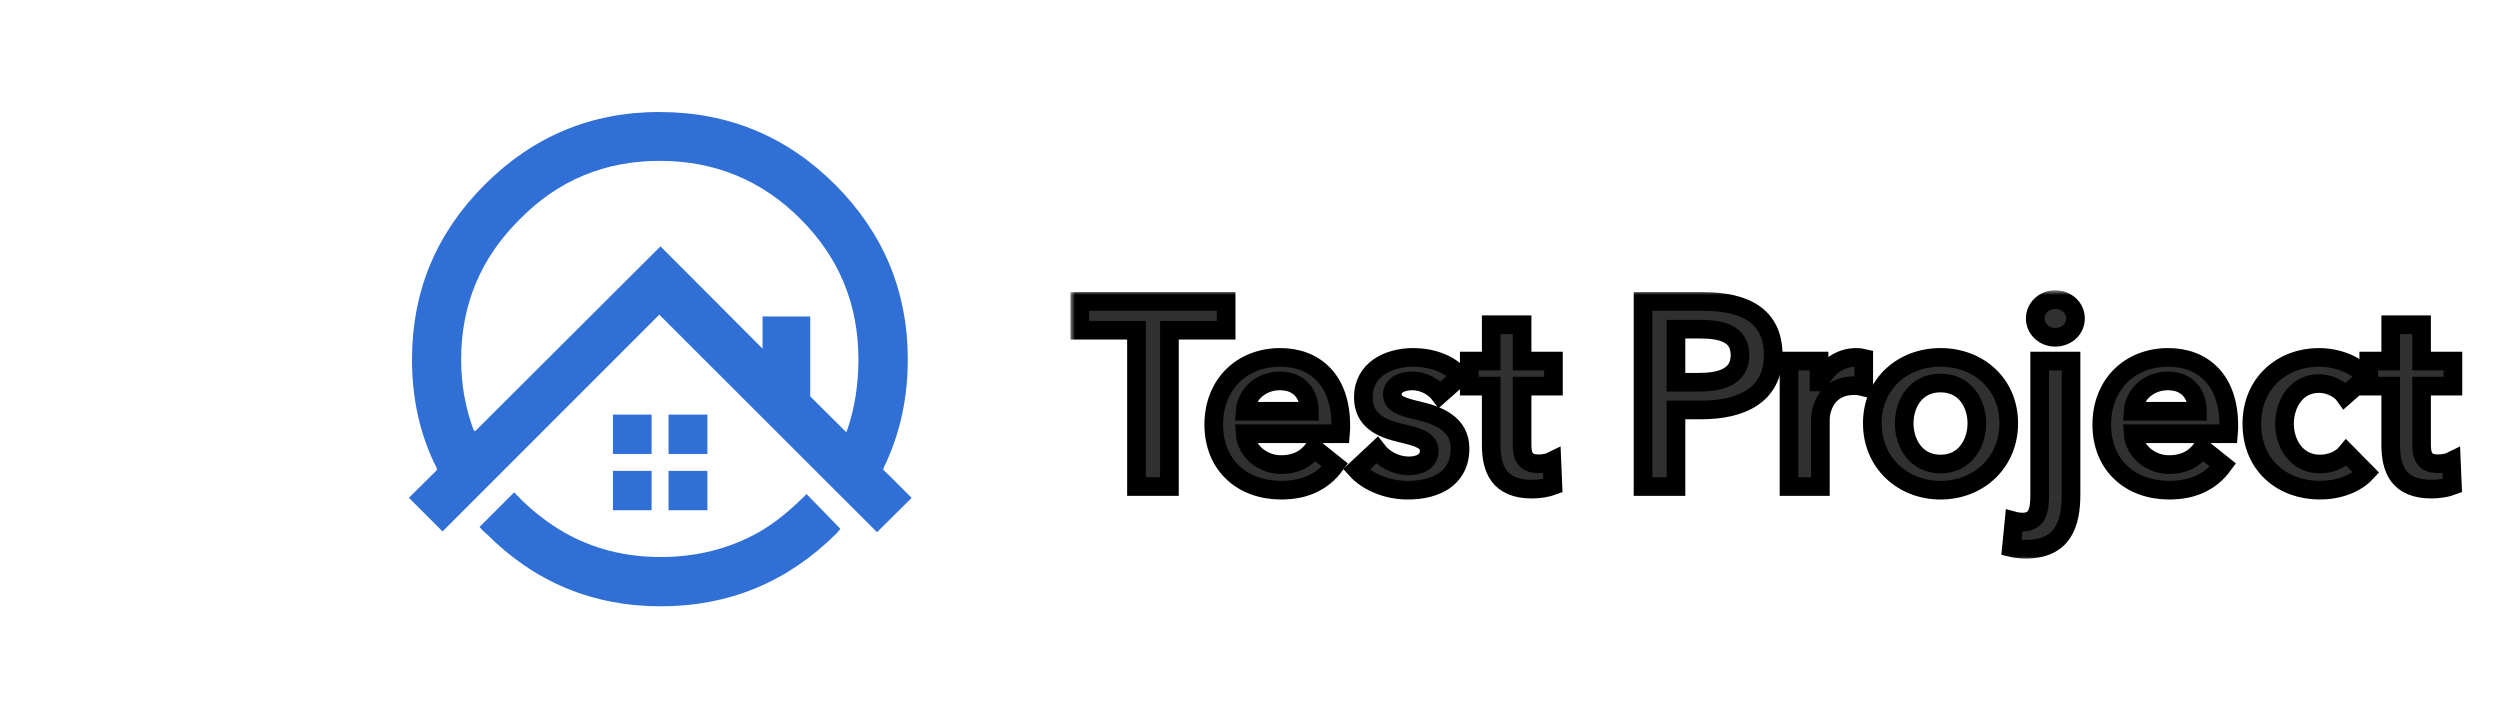 <svg width="268" height="78" viewBox="0 0 268 78" fill="none" xmlns="http://www.w3.org/2000/svg">
<path d="M69.852 44.444H65.707V48.664H69.852V44.444Z" fill="#306FD5"/>
<path d="M75.833 44.444H71.666V48.664H75.833V44.444Z" fill="#306FD5"/>
<path d="M70.721 12.004C63.383 12.004 57.147 14.612 51.96 19.799C46.766 24.986 44.165 31.23 44.165 38.538C44.165 42.78 45.035 46.692 46.826 50.193V50.298C46.826 50.298 46.803 50.35 46.803 50.425L43.835 53.363L47.441 56.968L70.676 33.733L94.017 57.051L97.727 53.371L95.351 50.995L94.759 50.432C94.706 50.38 94.706 50.328 94.684 50.328V50.305C94.684 50.305 94.706 50.23 94.706 50.2C96.445 46.647 97.315 42.765 97.315 38.545C97.315 31.23 94.706 24.993 89.542 19.807C84.348 14.62 78.067 12.011 70.729 12.011L70.721 12.004ZM51.038 46.13C51.016 46.183 50.964 46.183 50.934 46.183H50.836C50.784 46.13 50.761 46.078 50.761 46.078C49.892 43.724 49.434 41.221 49.434 38.538C49.434 32.661 51.533 27.647 55.723 23.502C59.838 19.312 64.852 17.243 70.729 17.243C76.605 17.243 81.672 19.312 85.839 23.502C89.977 27.647 92.023 32.654 92.023 38.538C92.023 41.168 91.641 43.649 90.876 45.95C90.846 45.973 90.824 46.025 90.824 46.078L90.719 46.333L86.859 42.495V33.928H81.747V37.376L70.804 26.41L51.038 46.123V46.13Z" fill="#306FD5"/>
<path d="M86.469 52.959C86.341 53.086 86.214 53.191 86.109 53.318L86.079 53.341C84.468 54.922 82.886 56.181 81.35 57.051C78.201 58.812 74.701 59.712 70.841 59.712C66.981 59.712 63.533 58.82 60.438 57.051C58.803 56.106 57.267 54.93 55.836 53.521C55.783 53.468 55.73 53.416 55.708 53.371C55.476 53.168 55.296 52.959 55.116 52.779L51.406 56.489C51.563 56.691 51.736 56.849 51.945 57.051C51.998 57.103 52.043 57.156 52.125 57.201C57.289 62.388 63.526 64.996 70.841 64.996C78.156 64.996 84.438 62.388 89.654 57.201C89.707 57.148 89.759 57.096 89.782 57.051C89.887 56.946 89.984 56.819 90.089 56.691L86.461 52.959H86.469Z" fill="#306FD5"/>
<path d="M75.833 54.697V50.477H71.666V54.697H75.833Z" fill="#306FD5"/>
<path d="M69.852 54.697V50.477H65.707V54.697H69.852Z" fill="#306FD5"/>
<g filter="url(#filter0_d_568_107)">
<mask id="path-7-outside-1_568_107" maskUnits="userSpaceOnUse" x="114.751" y="27.121" width="150" height="29" fill="black">
<rect fill="white" x="114.751" y="27.121" width="150" height="29"/>
<path d="M121.831 48.155V31.399H115.751V28.317H131.442V31.399H125.362V48.155H121.831Z"/>
<path d="M133.478 40.085H140.37C140.37 38.348 139.39 36.835 137.204 36.835C135.215 36.835 133.618 38.208 133.478 40.085ZM143.733 41.598C143.733 41.906 143.733 42.187 143.705 42.495H133.478C133.618 44.4 135.355 45.801 137.316 45.801C138.997 45.801 140.118 45.129 140.875 44.064L143.116 45.857C141.799 47.65 139.894 48.547 137.344 48.547C133.197 48.547 130.115 45.885 130.115 41.514C130.115 37.171 133.169 34.313 137.232 34.313C140.987 34.313 143.733 36.751 143.733 41.598Z"/>
<path d="M156.544 36.358L154.358 38.292C153.77 37.507 152.649 36.835 151.416 36.835C150.351 36.835 149.259 37.227 149.259 38.292C149.259 39.328 150.295 39.609 152.173 40.057C154.162 40.533 156.516 41.43 156.516 44.064C156.516 47.342 153.854 48.547 150.912 48.547C148.838 48.547 146.681 47.762 145.392 46.333L147.606 44.26C148.334 45.213 149.595 45.941 151.052 45.941C152.033 45.941 153.209 45.549 153.209 44.344C153.209 43.223 152.173 42.887 150.127 42.411C148.138 41.934 146.149 41.122 146.149 38.6C146.149 35.602 148.838 34.313 151.5 34.313C153.434 34.313 155.451 34.986 156.544 36.358Z"/>
<path d="M159.859 37.395H157.506V34.705H159.859V30.811H163.166V34.705H166.528V37.395H163.166V43.644C163.166 44.848 163.446 45.717 164.931 45.717C165.379 45.717 165.968 45.633 166.36 45.437L166.472 48.071C165.884 48.295 164.987 48.435 164.23 48.435C160.672 48.435 159.859 46.249 159.859 43.672V37.395Z"/>
<path d="M176.134 48.155V28.317H182.607C187.146 28.317 190.088 29.914 190.088 34.061C190.088 38.432 186.585 39.945 182.382 39.945H179.665V48.155H176.134ZM179.665 36.975H182.13C184.428 36.975 186.529 36.414 186.529 34.061C186.529 31.707 184.428 31.287 182.242 31.287H179.665V36.975Z"/>
<path d="M191.782 48.155V34.705H195.004V36.947H195.06C195.788 35.406 197.217 34.313 198.983 34.313C199.235 34.313 199.571 34.341 199.795 34.397V37.479C199.347 37.367 199.067 37.339 198.758 37.339C195.732 37.339 195.144 39.973 195.144 40.954V48.155H191.782Z"/>
<path d="M200.711 41.374C200.711 37.143 203.961 34.313 208.024 34.313C212.087 34.313 215.337 37.143 215.337 41.374C215.337 45.605 212.087 48.547 208.024 48.547C203.961 48.547 200.711 45.605 200.711 41.374ZM204.129 41.374C204.129 43.475 205.362 45.745 208.024 45.745C210.686 45.745 211.919 43.475 211.919 41.374C211.919 39.273 210.686 37.059 208.024 37.059C205.362 37.059 204.129 39.273 204.129 41.374Z"/>
<path d="M218.653 34.705H222.015V48.967C222.015 52.189 221.147 54.879 217.14 54.879C216.58 54.879 215.963 54.795 215.627 54.711L215.907 51.853C216.215 51.937 216.58 51.965 216.832 51.965C218.429 51.965 218.653 50.648 218.653 49.107V34.705ZM218.177 30.138C218.177 29.073 219.073 28.121 220.306 28.121C221.539 28.121 222.492 28.989 222.492 30.138C222.492 31.287 221.539 32.156 220.306 32.156C219.073 32.156 218.177 31.203 218.177 30.138Z"/>
<path d="M228.672 40.085H235.565C235.565 38.348 234.584 36.835 232.399 36.835C230.409 36.835 228.812 38.208 228.672 40.085ZM238.927 41.598C238.927 41.906 238.927 42.187 238.899 42.495H228.672C228.812 44.4 230.549 45.801 232.511 45.801C234.192 45.801 235.313 45.129 236.069 44.064L238.311 45.857C236.994 47.65 235.089 48.547 232.539 48.547C228.392 48.547 225.31 45.885 225.31 41.514C225.31 37.171 228.364 34.313 232.427 34.313C236.181 34.313 238.927 36.751 238.927 41.598Z"/>
<path d="M253.671 36.414L251.374 38.432C250.841 37.675 249.693 37.115 248.6 37.115C246.134 37.115 244.901 39.328 244.901 41.43C244.901 43.531 246.162 45.745 248.712 45.745C249.749 45.745 250.898 45.325 251.542 44.54L253.643 46.67C252.523 47.874 250.673 48.547 248.684 48.547C244.705 48.547 241.399 45.913 241.399 41.43C241.399 37.059 244.649 34.313 248.6 34.313C250.561 34.313 252.607 35.098 253.671 36.414Z"/>
<path d="M256.285 37.395H253.931V34.705H256.285V30.811H259.591V34.705H262.954V37.395H259.591V43.644C259.591 44.848 259.872 45.717 261.357 45.717C261.805 45.717 262.393 45.633 262.786 45.437L262.898 48.071C262.309 48.295 261.413 48.435 260.656 48.435C257.098 48.435 256.285 46.249 256.285 43.672V37.395Z"/>
</mask>
<path d="M121.831 48.155V31.399H115.751V28.317H131.442V31.399H125.362V48.155H121.831Z" fill="#303030"/>
<path d="M133.478 40.085H140.37C140.37 38.348 139.39 36.835 137.204 36.835C135.215 36.835 133.618 38.208 133.478 40.085ZM143.733 41.598C143.733 41.906 143.733 42.187 143.705 42.495H133.478C133.618 44.4 135.355 45.801 137.316 45.801C138.997 45.801 140.118 45.129 140.875 44.064L143.116 45.857C141.799 47.65 139.894 48.547 137.344 48.547C133.197 48.547 130.115 45.885 130.115 41.514C130.115 37.171 133.169 34.313 137.232 34.313C140.987 34.313 143.733 36.751 143.733 41.598Z" fill="#303030"/>
<path d="M156.544 36.358L154.358 38.292C153.77 37.507 152.649 36.835 151.416 36.835C150.351 36.835 149.259 37.227 149.259 38.292C149.259 39.328 150.295 39.609 152.173 40.057C154.162 40.533 156.516 41.43 156.516 44.064C156.516 47.342 153.854 48.547 150.912 48.547C148.838 48.547 146.681 47.762 145.392 46.333L147.606 44.26C148.334 45.213 149.595 45.941 151.052 45.941C152.033 45.941 153.209 45.549 153.209 44.344C153.209 43.223 152.173 42.887 150.127 42.411C148.138 41.934 146.149 41.122 146.149 38.6C146.149 35.602 148.838 34.313 151.5 34.313C153.434 34.313 155.451 34.986 156.544 36.358Z" fill="#303030"/>
<path d="M159.859 37.395H157.506V34.705H159.859V30.811H163.166V34.705H166.528V37.395H163.166V43.644C163.166 44.848 163.446 45.717 164.931 45.717C165.379 45.717 165.968 45.633 166.36 45.437L166.472 48.071C165.884 48.295 164.987 48.435 164.23 48.435C160.672 48.435 159.859 46.249 159.859 43.672V37.395Z" fill="#303030"/>
<path d="M176.134 48.155V28.317H182.607C187.146 28.317 190.088 29.914 190.088 34.061C190.088 38.432 186.585 39.945 182.382 39.945H179.665V48.155H176.134ZM179.665 36.975H182.13C184.428 36.975 186.529 36.414 186.529 34.061C186.529 31.707 184.428 31.287 182.242 31.287H179.665V36.975Z" fill="#303030"/>
<path d="M191.782 48.155V34.705H195.004V36.947H195.06C195.788 35.406 197.217 34.313 198.983 34.313C199.235 34.313 199.571 34.341 199.795 34.397V37.479C199.347 37.367 199.067 37.339 198.758 37.339C195.732 37.339 195.144 39.973 195.144 40.954V48.155H191.782Z" fill="#303030"/>
<path d="M200.711 41.374C200.711 37.143 203.961 34.313 208.024 34.313C212.087 34.313 215.337 37.143 215.337 41.374C215.337 45.605 212.087 48.547 208.024 48.547C203.961 48.547 200.711 45.605 200.711 41.374ZM204.129 41.374C204.129 43.475 205.362 45.745 208.024 45.745C210.686 45.745 211.919 43.475 211.919 41.374C211.919 39.273 210.686 37.059 208.024 37.059C205.362 37.059 204.129 39.273 204.129 41.374Z" fill="#303030"/>
<path d="M218.653 34.705H222.015V48.967C222.015 52.189 221.147 54.879 217.14 54.879C216.58 54.879 215.963 54.795 215.627 54.711L215.907 51.853C216.215 51.937 216.58 51.965 216.832 51.965C218.429 51.965 218.653 50.648 218.653 49.107V34.705ZM218.177 30.138C218.177 29.073 219.073 28.121 220.306 28.121C221.539 28.121 222.492 28.989 222.492 30.138C222.492 31.287 221.539 32.156 220.306 32.156C219.073 32.156 218.177 31.203 218.177 30.138Z" fill="#303030"/>
<path d="M228.672 40.085H235.565C235.565 38.348 234.584 36.835 232.399 36.835C230.409 36.835 228.812 38.208 228.672 40.085ZM238.927 41.598C238.927 41.906 238.927 42.187 238.899 42.495H228.672C228.812 44.4 230.549 45.801 232.511 45.801C234.192 45.801 235.313 45.129 236.069 44.064L238.311 45.857C236.994 47.65 235.089 48.547 232.539 48.547C228.392 48.547 225.31 45.885 225.31 41.514C225.31 37.171 228.364 34.313 232.427 34.313C236.181 34.313 238.927 36.751 238.927 41.598Z" fill="#303030"/>
<path d="M253.671 36.414L251.374 38.432C250.841 37.675 249.693 37.115 248.6 37.115C246.134 37.115 244.901 39.328 244.901 41.43C244.901 43.531 246.162 45.745 248.712 45.745C249.749 45.745 250.898 45.325 251.542 44.54L253.643 46.67C252.523 47.874 250.673 48.547 248.684 48.547C244.705 48.547 241.399 45.913 241.399 41.43C241.399 37.059 244.649 34.313 248.6 34.313C250.561 34.313 252.607 35.098 253.671 36.414Z" fill="#303030"/>
<path d="M256.285 37.395H253.931V34.705H256.285V30.811H259.591V34.705H262.954V37.395H259.591V43.644C259.591 44.848 259.872 45.717 261.357 45.717C261.805 45.717 262.393 45.633 262.786 45.437L262.898 48.071C262.309 48.295 261.413 48.435 260.656 48.435C257.098 48.435 256.285 46.249 256.285 43.672V37.395Z" fill="#303030"/>
<path d="M121.831 48.155V31.399H115.751V28.317H131.442V31.399H125.362V48.155H121.831Z" stroke="black" stroke-width="2" mask="url(#path-7-outside-1_568_107)"/>
<path d="M133.478 40.085H140.37C140.37 38.348 139.39 36.835 137.204 36.835C135.215 36.835 133.618 38.208 133.478 40.085ZM143.733 41.598C143.733 41.906 143.733 42.187 143.705 42.495H133.478C133.618 44.4 135.355 45.801 137.316 45.801C138.997 45.801 140.118 45.129 140.875 44.064L143.116 45.857C141.799 47.65 139.894 48.547 137.344 48.547C133.197 48.547 130.115 45.885 130.115 41.514C130.115 37.171 133.169 34.313 137.232 34.313C140.987 34.313 143.733 36.751 143.733 41.598Z" stroke="black" stroke-width="2" mask="url(#path-7-outside-1_568_107)"/>
<path d="M156.544 36.358L154.358 38.292C153.77 37.507 152.649 36.835 151.416 36.835C150.351 36.835 149.259 37.227 149.259 38.292C149.259 39.328 150.295 39.609 152.173 40.057C154.162 40.533 156.516 41.43 156.516 44.064C156.516 47.342 153.854 48.547 150.912 48.547C148.838 48.547 146.681 47.762 145.392 46.333L147.606 44.26C148.334 45.213 149.595 45.941 151.052 45.941C152.033 45.941 153.209 45.549 153.209 44.344C153.209 43.223 152.173 42.887 150.127 42.411C148.138 41.934 146.149 41.122 146.149 38.6C146.149 35.602 148.838 34.313 151.5 34.313C153.434 34.313 155.451 34.986 156.544 36.358Z" stroke="black" stroke-width="2" mask="url(#path-7-outside-1_568_107)"/>
<path d="M159.859 37.395H157.506V34.705H159.859V30.811H163.166V34.705H166.528V37.395H163.166V43.644C163.166 44.848 163.446 45.717 164.931 45.717C165.379 45.717 165.968 45.633 166.36 45.437L166.472 48.071C165.884 48.295 164.987 48.435 164.23 48.435C160.672 48.435 159.859 46.249 159.859 43.672V37.395Z" stroke="black" stroke-width="2" mask="url(#path-7-outside-1_568_107)"/>
<path d="M176.134 48.155V28.317H182.607C187.146 28.317 190.088 29.914 190.088 34.061C190.088 38.432 186.585 39.945 182.382 39.945H179.665V48.155H176.134ZM179.665 36.975H182.13C184.428 36.975 186.529 36.414 186.529 34.061C186.529 31.707 184.428 31.287 182.242 31.287H179.665V36.975Z" stroke="black" stroke-width="2" mask="url(#path-7-outside-1_568_107)"/>
<path d="M191.782 48.155V34.705H195.004V36.947H195.06C195.788 35.406 197.217 34.313 198.983 34.313C199.235 34.313 199.571 34.341 199.795 34.397V37.479C199.347 37.367 199.067 37.339 198.758 37.339C195.732 37.339 195.144 39.973 195.144 40.954V48.155H191.782Z" stroke="black" stroke-width="2" mask="url(#path-7-outside-1_568_107)"/>
<path d="M200.711 41.374C200.711 37.143 203.961 34.313 208.024 34.313C212.087 34.313 215.337 37.143 215.337 41.374C215.337 45.605 212.087 48.547 208.024 48.547C203.961 48.547 200.711 45.605 200.711 41.374ZM204.129 41.374C204.129 43.475 205.362 45.745 208.024 45.745C210.686 45.745 211.919 43.475 211.919 41.374C211.919 39.273 210.686 37.059 208.024 37.059C205.362 37.059 204.129 39.273 204.129 41.374Z" stroke="black" stroke-width="2" mask="url(#path-7-outside-1_568_107)"/>
<path d="M218.653 34.705H222.015V48.967C222.015 52.189 221.147 54.879 217.14 54.879C216.58 54.879 215.963 54.795 215.627 54.711L215.907 51.853C216.215 51.937 216.58 51.965 216.832 51.965C218.429 51.965 218.653 50.648 218.653 49.107V34.705ZM218.177 30.138C218.177 29.073 219.073 28.121 220.306 28.121C221.539 28.121 222.492 28.989 222.492 30.138C222.492 31.287 221.539 32.156 220.306 32.156C219.073 32.156 218.177 31.203 218.177 30.138Z" stroke="black" stroke-width="2" mask="url(#path-7-outside-1_568_107)"/>
<path d="M228.672 40.085H235.565C235.565 38.348 234.584 36.835 232.399 36.835C230.409 36.835 228.812 38.208 228.672 40.085ZM238.927 41.598C238.927 41.906 238.927 42.187 238.899 42.495H228.672C228.812 44.4 230.549 45.801 232.511 45.801C234.192 45.801 235.313 45.129 236.069 44.064L238.311 45.857C236.994 47.65 235.089 48.547 232.539 48.547C228.392 48.547 225.31 45.885 225.31 41.514C225.31 37.171 228.364 34.313 232.427 34.313C236.181 34.313 238.927 36.751 238.927 41.598Z" stroke="black" stroke-width="2" mask="url(#path-7-outside-1_568_107)"/>
<path d="M253.671 36.414L251.374 38.432C250.841 37.675 249.693 37.115 248.6 37.115C246.134 37.115 244.901 39.328 244.901 41.43C244.901 43.531 246.162 45.745 248.712 45.745C249.749 45.745 250.898 45.325 251.542 44.54L253.643 46.67C252.523 47.874 250.673 48.547 248.684 48.547C244.705 48.547 241.399 45.913 241.399 41.43C241.399 37.059 244.649 34.313 248.6 34.313C250.561 34.313 252.607 35.098 253.671 36.414Z" stroke="black" stroke-width="2" mask="url(#path-7-outside-1_568_107)"/>
<path d="M256.285 37.395H253.931V34.705H256.285V30.811H259.591V34.705H262.954V37.395H259.591V43.644C259.591 44.848 259.872 45.717 261.357 45.717C261.805 45.717 262.393 45.633 262.786 45.437L262.898 48.071C262.309 48.295 261.413 48.435 260.656 48.435C257.098 48.435 256.285 46.249 256.285 43.672V37.395Z" stroke="black" stroke-width="2" mask="url(#path-7-outside-1_568_107)"/>
</g>
<defs>
<filter id="filter0_d_568_107" x="110.751" y="27.121" width="157.203" height="36.758" filterUnits="userSpaceOnUse" color-interpolation-filters="sRGB">
<feFlood flood-opacity="0" result="BackgroundImageFix"/>
<feColorMatrix in="SourceAlpha" type="matrix" values="0 0 0 0 0 0 0 0 0 0 0 0 0 0 0 0 0 0 127 0" result="hardAlpha"/>
<feOffset dy="4"/>
<feGaussianBlur stdDeviation="2"/>
<feComposite in2="hardAlpha" operator="out"/>
<feColorMatrix type="matrix" values="0 0 0 0 0 0 0 0 0 0 0 0 0 0 0 0 0 0 0.25 0"/>
<feBlend mode="normal" in2="BackgroundImageFix" result="effect1_dropShadow_568_107"/>
<feBlend mode="normal" in="SourceGraphic" in2="effect1_dropShadow_568_107" result="shape"/>
</filter>
</defs>
</svg>
